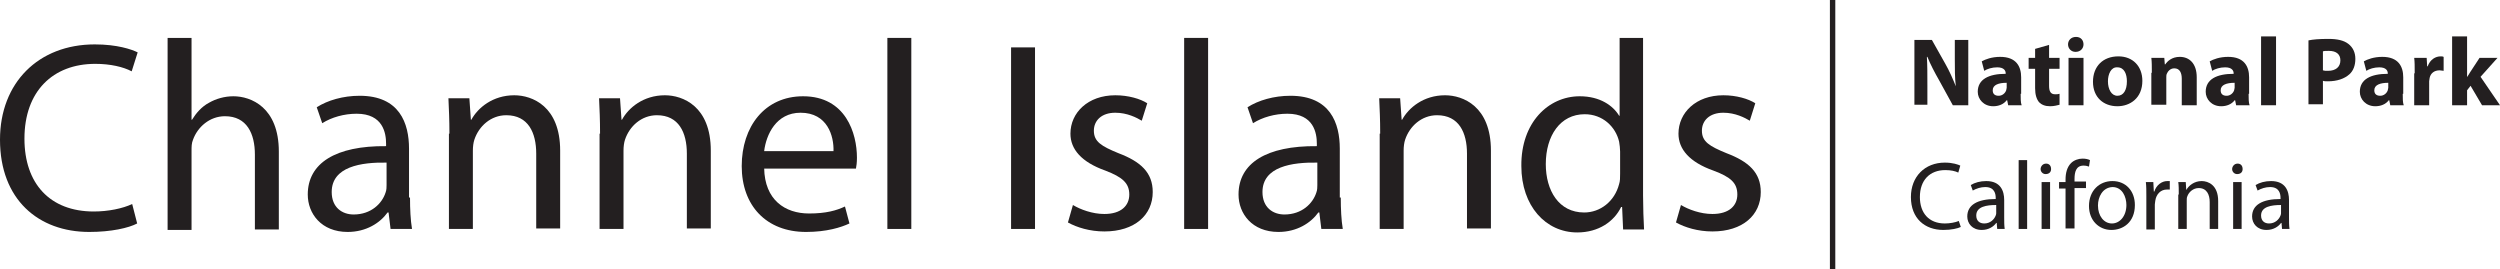 <?xml version="1.0" encoding="utf-8"?><!-- Generator: Adobe Illustrator 24.1.2, SVG Export Plug-In . SVG Version: 6.00 Build 0)  --><svg version="1.1" id="Layer_1" xmlns="http://www.w3.org/2000/svg" xmlns:xlink="http://www.w3.org/1999/xlink" x="0px" y="0px" viewBox="0 0 501.2 54" style="enable-background:new 0 0 501.2 54;" xml:space="preserve"><style type="text/css">
	.st0{fill:#231F20;}
	.st1{fill:none;stroke:#231F20;stroke-width:1.08;}
</style><g><path class="st0" d="m27.5 44.8c-1.7.9-5.2 1.7-9.6 1.7c-10.2 0-17.9-6.5-17.9-18.5c0-11.4 7.7-19.1 19-19.1c4.5 0 7.4 1 8.6 1.6l-1.2 3.8c-1.7-.9-4.3-1.5-7.3-1.5c-8.5 0-14.2 5.5-14.2 15c0 9 5.1 14.6 13.9 14.6c2.9 0 5.8-.6 7.7-1.5l1 3.9z"/><path class="st0" d="m33.6 7.6h4.8v16.4h.1c.8-1.3 1.9-2.6 3.4-3.4c1.4-.8 3.1-1.3 4.9-1.3c3.5 0 9.1 2.2 9.1 11.1v15.6h-4.8v-15c0-4.2-1.6-7.7-6-7.7c-3.1 0-5.5 2.2-6.4 4.7c-.3.7-.3 1.4-.3 2.3v15.8h-4.8v-38.5z"/><path class="st0" d="m82.2 39.6c0 2.3.1 4.5.4 6.3h-4.3l-.4-3.3h-.2c-1.5 2.1-4.3 3.9-8 3.9c-5.3 0-8-3.7-8-7.5c0-6.3 5.6-9.8 15.7-9.7v-.5c0-2.1-.6-6-5.9-6c-2.5 0-5 .7-6.9 1.9l-1.1-3.2c2.2-1.4 5.3-2.3 8.6-2.3c8 0 9.9 5.5 9.9 10.6v9.8zm-4.6-7c-5.2-.1-11.1.8-11.1 5.9c0 3.1 2.1 4.5 4.4 4.5c3.5 0 5.7-2.2 6.4-4.4c.2-.5.2-1.1.2-1.5v-4.5z"/><path class="st0" d="m90.1 26.8c0-2.8-.1-4.9-.2-7.1h4.2l.3 4.3h.1c1.3-2.4 4.3-4.9 8.6-4.9c3.6 0 9.2 2.2 9.2 11.1v15.6h-4.8v-15c0-4.2-1.6-7.7-6-7.7c-3.1 0-5.5 2.2-6.4 4.9c-.2.6-.3 1.4-.3 2.2v15.7h-4.8v-19.1z"/><path class="st0" d="m120.3 26.8c0-2.8-.1-4.9-.2-7.1h4.2l.3 4.3h.1c1.3-2.4 4.3-4.9 8.6-4.9c3.6 0 9.2 2.2 9.2 11.1v15.6h-4.8v-15c0-4.2-1.6-7.7-6-7.7c-3.1 0-5.5 2.2-6.4 4.9c-.2.6-.3 1.4-.3 2.2v15.7h-4.8v-19.1z"/><path class="st0" d="m153.2 33.7c.1 6.4 4.2 9.1 9 9.1c3.4 0 5.5-.6 7.2-1.4l.9 3.4c-1.7.8-4.6 1.7-8.7 1.7c-8 0-12.9-5.3-12.9-13.2c0-7.9 4.6-14 12.3-14c8.6 0 10.8 7.5 10.8 12.3c0 1-.1 1.7-.2 2.2h-18.4zm13.9-3.4c.1-3-1.2-7.7-6.6-7.7c-4.9 0-6.9 4.4-7.3 7.7h13.9z"/><path class="st0" d="m177.9 7.6h4.8v38.3h-4.8v-38.3z"/><path class="st0" d="m207.5 9.5v36.4h-4.8v-36.4h4.8z"/><path class="st0" d="m215.1 41.1c1.5.9 3.9 1.8 6.3 1.8c3.4 0 5-1.7 5-3.9c0-2.3-1.4-3.5-4.8-4.8c-4.8-1.7-7-4.3-7-7.4c0-4.2 3.5-7.7 9-7.7c2.6 0 5 .7 6.4 1.6l-1.1 3.5c-1-.6-2.9-1.6-5.3-1.6c-2.8 0-4.3 1.6-4.3 3.6c0 2.2 1.5 3.1 4.9 4.5c4.5 1.7 6.9 3.9 6.9 7.8c0 4.6-3.6 7.9-9.7 7.9c-2.9 0-5.5-.8-7.3-1.8l1-3.5z"/><path class="st0" d="m237.4 7.6h4.8v38.3h-4.8v-38.3z"/><path class="st0" d="m268.8 39.6c0 2.3.1 4.5.4 6.3h-4.3l-.4-3.3h-.2c-1.5 2.1-4.3 3.9-8 3.9c-5.3 0-8-3.7-8-7.5c0-6.3 5.6-9.8 15.7-9.7v-.5c0-2.1-.6-6-5.9-6c-2.5 0-5 .7-6.9 1.9l-1.1-3.2c2.2-1.4 5.3-2.3 8.6-2.3c8 0 9.9 5.5 9.9 10.6v9.8zm-4.6-7c-5.2-.1-11.1.8-11.1 5.9c0 3.1 2.1 4.5 4.4 4.5c3.5 0 5.7-2.2 6.4-4.4c.2-.5.2-1.1.2-1.5v-4.5z"/><path class="st0" d="m276.7 26.8c0-2.8-.1-4.9-.2-7.1h4.2l.3 4.3h.1c1.3-2.4 4.3-4.9 8.6-4.9c3.6 0 9.2 2.2 9.2 11.1v15.6h-4.8v-15c0-4.2-1.6-7.7-6-7.7c-3.1 0-5.5 2.2-6.4 4.9c-.2.6-.3 1.4-.3 2.2v15.7h-4.8v-19.1z"/><path class="st0" d="m329.4 7.6v31.6c0 2.3.1 5 .2 6.8h-4.2l-.2-4.5h-.2c-1.4 2.9-4.5 5.1-8.8 5.1c-6.3 0-11.2-5.3-11.2-13.3c-.1-8.7 5.4-14 11.7-14c4.1 0 6.7 1.9 7.9 3.9h.1v-15.6h4.7zm-4.6 22.8c0-.6-.1-1.4-.2-2c-.7-3-3.3-5.5-6.9-5.5c-4.9 0-7.8 4.3-7.8 10c0 5.3 2.6 9.7 7.7 9.7c3.2 0 6.1-2.2 7-5.7c.2-.6.2-1.3.2-2.1v-4.4z"/><path class="st0" d="m337 41.1c1.5.9 3.9 1.8 6.3 1.8c3.4 0 5-1.7 5-3.9c0-2.3-1.3-3.5-4.8-4.8c-4.8-1.7-7-4.3-7-7.4c0-4.2 3.5-7.7 9-7.7c2.6 0 5 .7 6.4 1.6l-1.1 3.5c-1-.6-2.9-1.6-5.3-1.6c-2.8 0-4.3 1.6-4.3 3.6c0 2.2 1.5 3.1 4.9 4.5c4.5 1.7 6.9 3.9 6.9 7.8c0 4.6-3.6 7.9-9.7 7.9c-2.9 0-5.5-.8-7.3-1.8l1-3.5z"/></g><path class="st0" d="m383.8 21.1v-13.1h3.5l2.7 4.8c.8 1.4 1.5 3 2.1 4.5h0c-.2-1.7-.2-3.5-.2-5.5v-3.8h2.7v13.1h-3.1l-2.8-5.1c-.8-1.4-1.7-3.1-2.3-4.6h-.1c.1 1.7.1 3.6.1 5.7v3.9h-2.6z"/><path class="st0" d="m405.1 18.8c0 .9 0 1.8.2 2.3h-2.7l-.2-1h-.1c-.6.8-1.6 1.2-2.7 1.2c-1.9 0-3.1-1.4-3.1-2.9c0-2.5 2.2-3.6 5.6-3.6v-.1c0-.5-.3-1.2-1.7-1.2c-1 0-2 .3-2.6.7l-.5-1.9c.7-.4 2-.9 3.7-.9c3.2 0 4.2 1.9 4.2 4.1v3.3zm-2.8-2.2c-1.6 0-2.8.4-2.8 1.5c0 .8.5 1.1 1.2 1.1c.7 0 1.3-.5 1.5-1.1c0-.2.1-.3.1-.5v-1z"/><path class="st0" d="m410.8 9v2.6h2.1v2.2h-2.1v3.4c0 1.1.3 1.7 1.2 1.7c.4 0 .6 0 .9-.1l0 2.2c-.4.1-1.1.3-1.9.3c-1 0-1.7-.3-2.2-.8c-.5-.6-.8-1.5-.8-2.8v-3.9h-1.3v-2.2h1.3v-1.8l2.8-.8z"/><path class="st0" d="m417.7 8.9c0 .8-.6 1.5-1.6 1.5c-.9 0-1.5-.7-1.5-1.5c0-.8.6-1.5 1.6-1.5s1.5.7 1.5 1.5zm-3 12.2v-9.5h3v9.5h-3z"/><path class="st0" d="m429.5 16.2c0 3.5-2.5 5.1-5 5.1c-2.8 0-4.9-1.8-4.9-4.9c0-3.1 2-5.1 5.1-5.1c2.9 0 4.8 2 4.8 4.9zm-6.9.1c0 1.6.7 2.9 1.9 2.9c1.2 0 1.9-1.1 1.9-2.9c0-1.4-.5-2.8-1.9-2.8c-1.3-.1-1.9 1.4-1.9 2.8z"/><path class="st0" d="m431.4 14.6c0-1.2 0-2.2-.1-3h2.6l.1 1.3h.1c.4-.6 1.3-1.5 2.9-1.5c1.9 0 3.4 1.3 3.4 4.1v5.6h-3v-5.3c0-1.2-.4-2.1-1.5-2.1c-.8 0-1.3.6-1.5 1.1c-.1.2-.1.5-.1.7v5.5h-3v-6.4z"/><path class="st0" d="m450.8 18.8c0 .9 0 1.8.2 2.3h-2.7l-.2-1h-.1c-.6.8-1.6 1.2-2.7 1.2c-1.9 0-3.1-1.4-3.1-2.9c0-2.5 2.2-3.6 5.6-3.6v-.1c0-.5-.3-1.2-1.7-1.2c-1 0-2 .3-2.6.7l-.5-1.9c.7-.4 2-.9 3.7-.9c3.2 0 4.2 1.9 4.2 4.1v3.3zm-2.8-2.2c-1.6 0-2.8.4-2.8 1.5c0 .8.5 1.1 1.2 1.1c.7 0 1.3-.5 1.5-1.1c0-.2.1-.3.1-.5v-1z"/><path class="st0" d="m453.3 7.3h3v13.8h-3v-13.8z"/><path class="st0" d="m462.8 8.1c.9-.2 2.2-.3 4-.3c1.8 0 3.1.3 4 1c.9.7 1.4 1.7 1.4 3s-.4 2.4-1.2 3.1c-1 .9-2.5 1.4-4.3 1.4c-.4 0-.7 0-1-.1v4.7h-2.9v-12.8zm2.9 6c.3.1.5.1 1 .1c1.6 0 2.5-.8 2.5-2.1c0-1.2-.8-1.9-2.3-1.9c-.6 0-1 0-1.2.1v3.8z"/><path class="st0" d="m481.7 18.8c0 .9 0 1.8.2 2.3h-2.7l-.2-1h-.1c-.6.8-1.6 1.2-2.7 1.2c-1.9 0-3.1-1.4-3.1-2.9c0-2.5 2.2-3.6 5.6-3.6v-.1c0-.5-.3-1.2-1.7-1.2c-1 0-2 .3-2.6.7l-.5-1.9c.7-.4 2-.9 3.7-.9c3.2 0 4.2 1.9 4.2 4.1v3.3zm-2.9-2.2c-1.6 0-2.8.4-2.8 1.5c0 .8.5 1.1 1.2 1.1c.7 0 1.3-.5 1.5-1.1c0-.2.1-.3.1-.5v-1z"/><path class="st0" d="m484.1 14.7c0-1.4 0-2.3-.1-3.1h2.5l.1 1.7h.1c.5-1.4 1.6-2 2.6-2c.3 0 .4 0 .6.1v2.8c-.2 0-.5-.1-.8-.1c-1.1 0-1.8.6-2 1.5c0 .2-.1.4-.1.7v4.8h-3v-6.4z"/><path class="st0" d="m494.5 15.6l0 0c.3-.4.5-.8.7-1.1l1.9-2.9h3.6l-3.4 3.8l3.9 5.7h-3.6l-2.3-3.9l-.7.9v3h-3v-13.8h3v8.3z"/><path class="st0" d="m393.1 45.5c-.6.3-1.9.6-3.5.6c-3.7 0-6.5-2.3-6.5-6.6c0-4.1 2.8-6.9 6.8-6.9c1.6 0 2.7.4 3.1.6l-.4 1.4c-.6-.3-1.5-.5-2.6-.5c-3.1 0-5.1 2-5.1 5.4c0 3.2 1.8 5.3 5 5.3c1 0 2.1-.2 2.8-.5l.4 1.2z"/><path class="st0" d="m401.8 43.6c0 .8 0 1.6.1 2.3h-1.5l-.1-1.2h-.1c-.5.7-1.5 1.4-2.9 1.4c-1.9 0-2.9-1.3-2.9-2.7c0-2.3 2-3.5 5.7-3.5v-.2c0-.8-.2-2.2-2.1-2.2c-.9 0-1.8.3-2.5.7l-.4-1.1c.8-.5 1.9-.8 3.1-.8c2.9 0 3.6 2 3.6 3.8v3.5zm-1.6-2.5c-1.9 0-4 .3-4 2.1c0 1.1.7 1.6 1.6 1.6c1.2 0 2-.8 2.3-1.6c.1-.2.1-.4.1-.5v-1.6z"/><path class="st0" d="m404.7 32.1h1.7v13.8h-1.7v-13.8z"/><path class="st0" d="m411.2 33.9c0 .6-.4 1-1.1 1c-.6 0-1-.5-1-1s.4-1.1 1.1-1.1c.6 0 1 .4 1 1.1zm-1.9 12v-9.4h1.7v9.4h-1.7z"/><path class="st0" d="m414.1 45.9v-8.1h-1.3v-1.3h1.3v-.5c0-1.3.3-2.5 1.1-3.3c.6-.6 1.5-.9 2.3-.9c.6 0 1.1.1 1.5.3l-.2 1.3c-.3-.1-.6-.2-1.1-.2c-1.5 0-1.8 1.3-1.8 2.7v.5h2.3v1.3h-2.3v8.1h-1.8z"/><path class="st0" d="m428 41.1c0 3.5-2.4 5-4.7 5c-2.5 0-4.5-1.9-4.5-4.8c0-3.1 2.1-5 4.7-5c2.7 0 4.5 2 4.5 4.8zm-7.4.1c0 2.1 1.2 3.6 2.8 3.6c1.6 0 2.9-1.5 2.9-3.7c0-1.6-.8-3.6-2.8-3.6c-2 .1-2.9 2-2.9 3.7z"/><path class="st0" d="m430.3 39.4c0-1.1 0-2.1-.1-2.9h1.5l.1 1.9h.1c.4-1.3 1.5-2.1 2.6-2.1c.2 0 .3 0 .5 0v1.7c-.2 0-.4 0-.6 0c-1.2 0-2.1.9-2.3 2.2c0 .2-.1.5-.1.8v5h-1.7v-6.6z"/><path class="st0" d="m436.8 39c0-1 0-1.8-.1-2.5h1.5l.1 1.6h0c.5-.9 1.6-1.8 3.1-1.8c1.3 0 3.3.8 3.3 4v5.6h-1.7v-5.4c0-1.5-.6-2.8-2.2-2.8c-1.1 0-2 .8-2.3 1.7c-.1.2-.1.5-.1.8v5.7h-1.7v-6.9z"/><path class="st0" d="m449.6 33.9c0 .6-.4 1-1.1 1c-.6 0-1-.5-1-1s.4-1.1 1.1-1.1c.6 0 1 .4 1 1.1zm-1.9 12v-9.4h1.7v9.4h-1.7z"/><path class="st0" d="m458.9 43.6c0 .8 0 1.6.1 2.3h-1.5l-.1-1.2h-.1c-.5.7-1.5 1.4-2.9 1.4c-1.9 0-2.9-1.3-2.9-2.7c0-2.3 2-3.5 5.7-3.5v-.2c0-.8-.2-2.2-2.1-2.2c-.9 0-1.8.3-2.5.7l-.4-1.1c.8-.5 1.9-.8 3.1-.8c2.9 0 3.6 2 3.6 3.8v3.5zm-1.6-2.5c-1.9 0-4 .3-4 2.1c0 1.1.7 1.6 1.6 1.6c1.2 0 2-.8 2.3-1.6c.1-.2.1-.4.1-.5v-1.6z"/><g><line class="st1" x1="367.4" y1="0" x2="367.4" y2="54"/></g></svg>